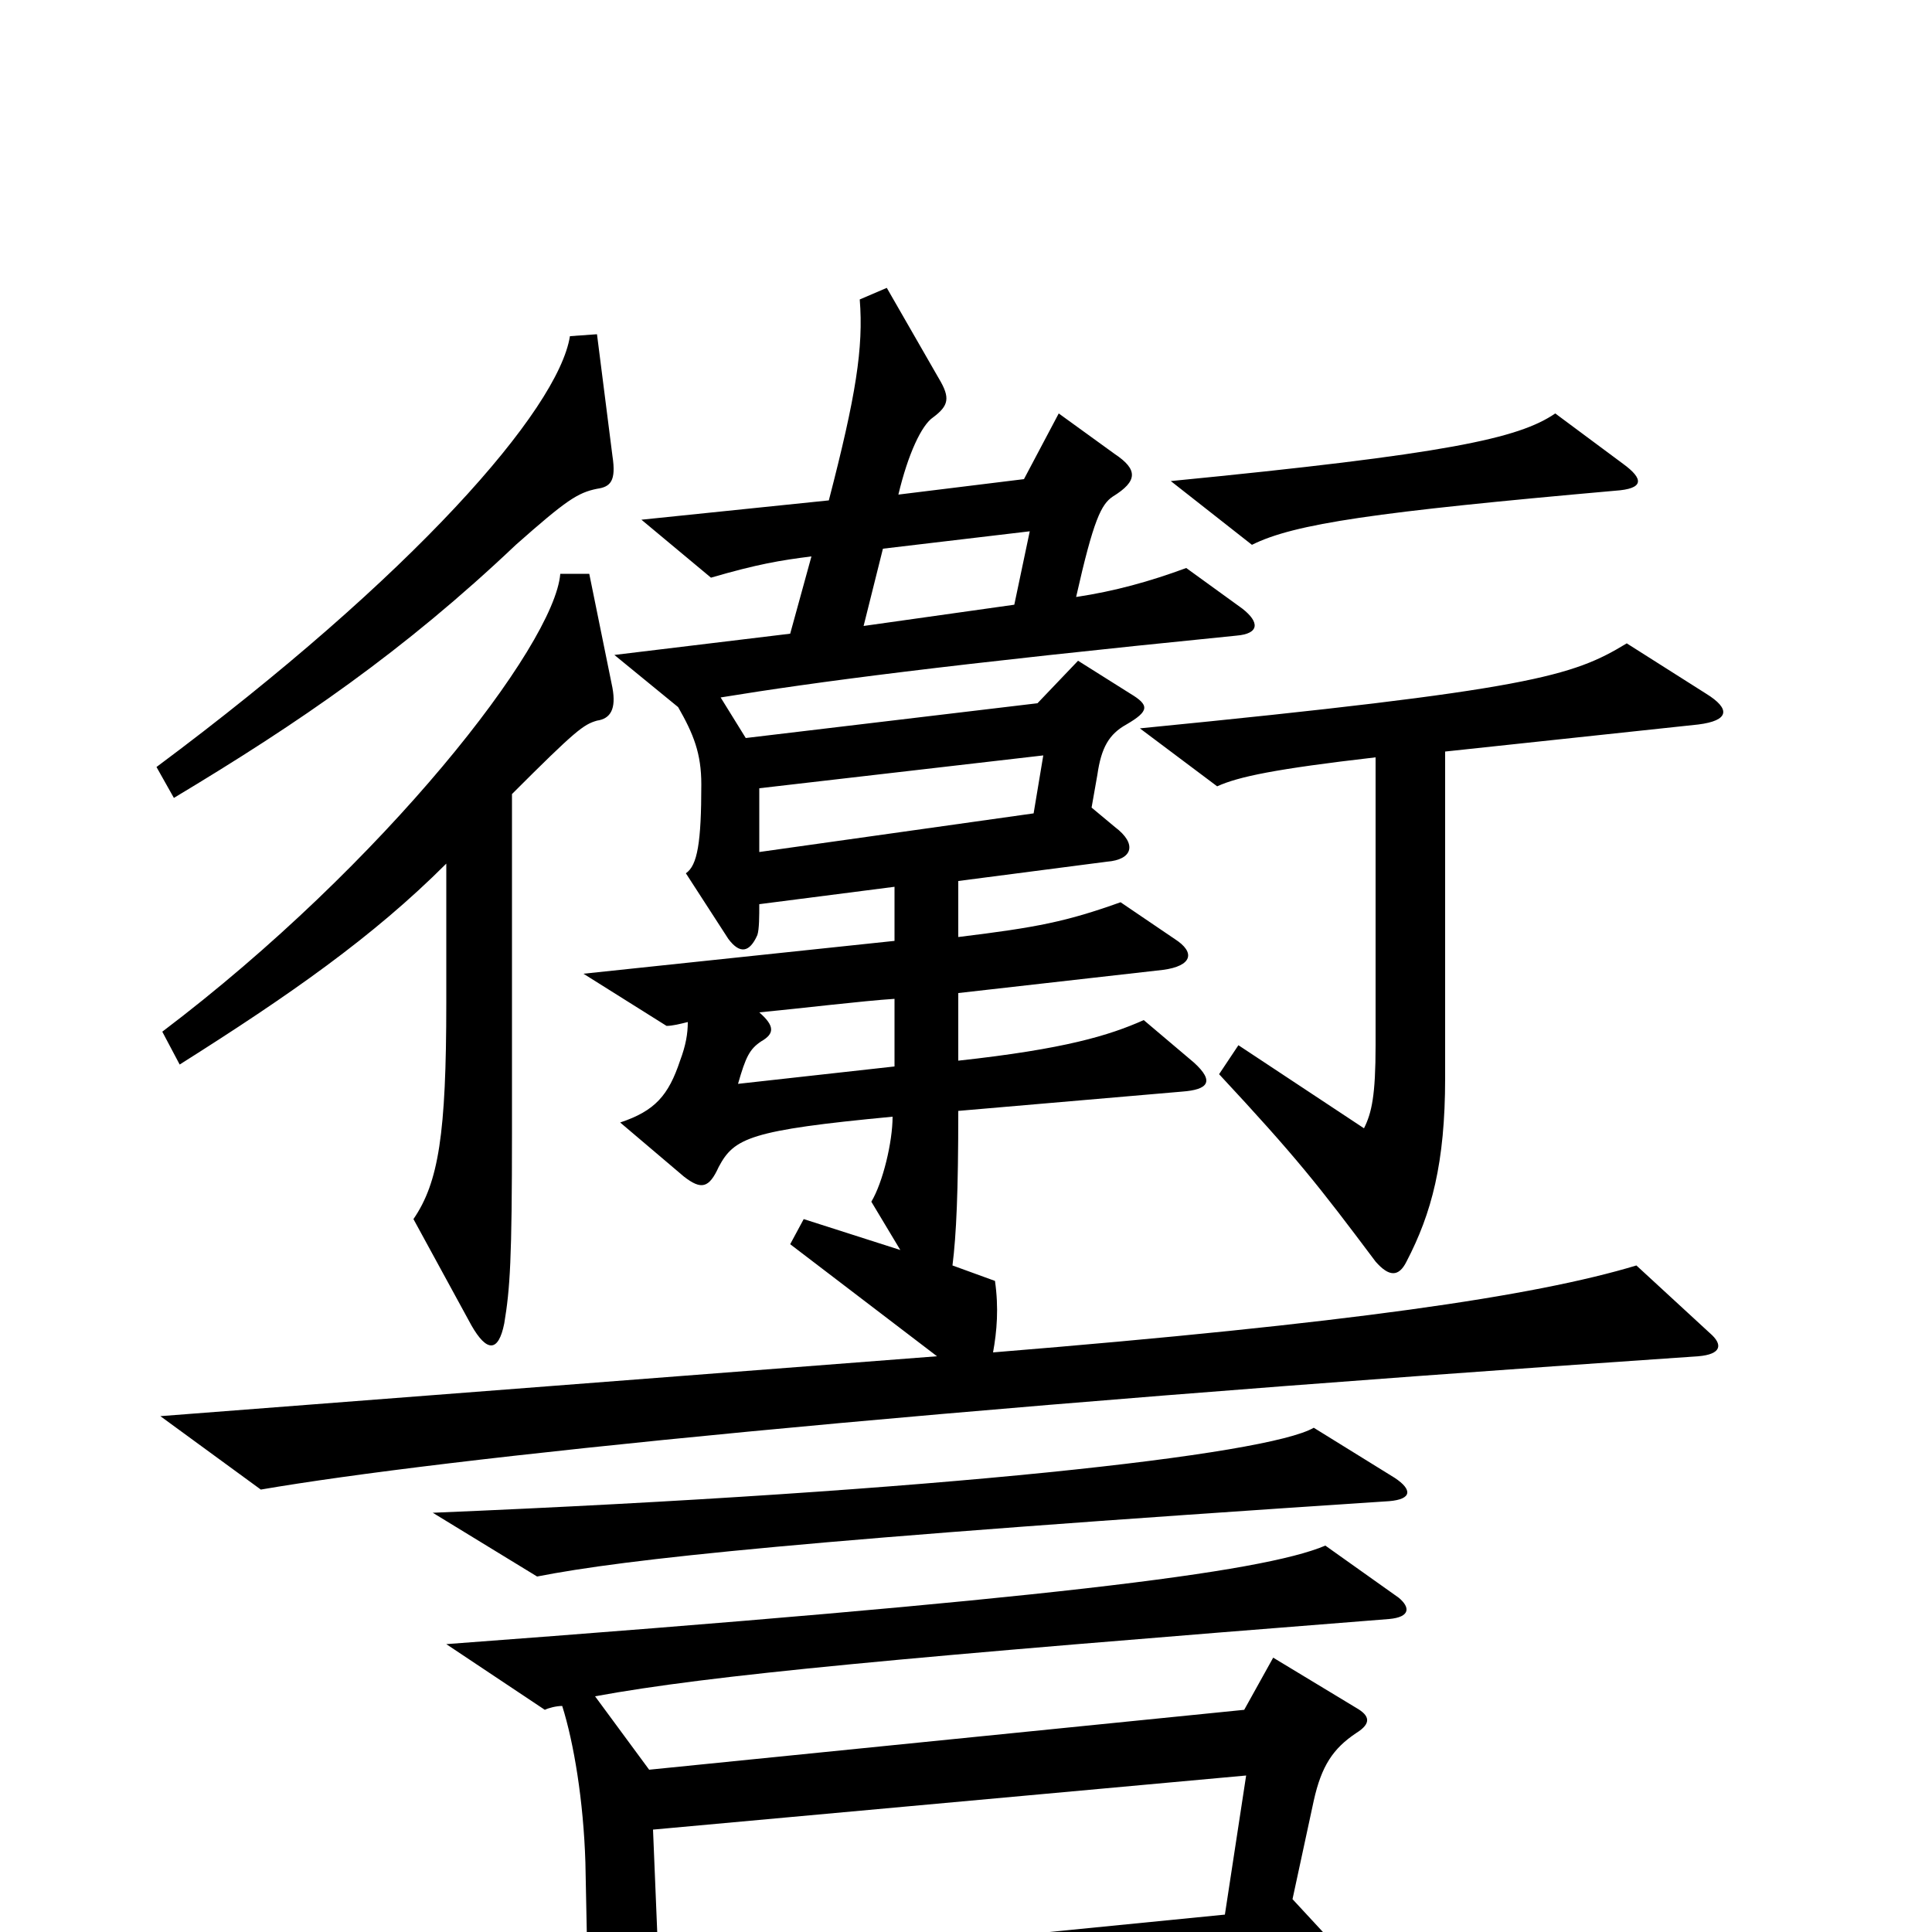 <svg xmlns="http://www.w3.org/2000/svg" viewBox="0 -1000 1000 1000">
	<path fill="#000000" d="M840 -760L805 -786C786 -773 749 -765 606 -751L648 -718C670 -729 712 -735 836 -746C851 -747 851 -752 840 -760ZM317 -764L309 -827L295 -826C289 -788 214 -702 81 -603L90 -587C155 -626 209 -663 267 -718C293 -741 299 -745 309 -747C316 -748 319 -751 317 -764ZM885 -310L847 -345C794 -329 698 -315 514 -300C516 -311 517 -323 515 -337L493 -345C495 -361 496 -383 496 -425L612 -435C625 -436 629 -440 618 -450L592 -472C574 -464 551 -457 496 -451V-486L602 -498C617 -500 619 -507 608 -514L580 -533C552 -523 537 -520 496 -515V-544L573 -554C586 -555 589 -563 577 -572L565 -582L568 -599C570 -613 574 -620 583 -625C595 -632 595 -635 585 -641L558 -658L537 -636L386 -618L373 -639C422 -647 490 -656 640 -671C652 -672 652 -678 643 -685L614 -706C595 -699 577 -694 557 -691C566 -731 570 -739 576 -743C589 -751 589 -757 577 -765L548 -786L530 -752L465 -744C470 -765 477 -780 483 -784C491 -790 492 -794 486 -804L459 -851L445 -845C447 -820 443 -795 429 -741L332 -731L368 -701C392 -708 404 -710 420 -712L409 -672L318 -661L351 -634C359 -620 363 -610 363 -594C363 -564 361 -552 355 -548L377 -514C383 -506 388 -507 392 -516C393 -519 393 -526 393 -532L463 -541V-513L302 -496L345 -469C348 -469 352 -470 356 -471C356 -465 355 -459 352 -451C346 -433 339 -425 321 -419L354 -391C363 -384 367 -385 372 -396C380 -411 388 -415 462 -422C462 -409 457 -388 451 -378L466 -353L416 -369L409 -356L485 -298L83 -267L135 -229C228 -245 467 -270 879 -298C891 -299 892 -304 885 -310ZM883 -641L842 -667C814 -650 793 -643 590 -623L630 -593C641 -598 660 -602 712 -608V-459C712 -433 710 -424 706 -416L641 -459L631 -444C671 -401 682 -387 712 -347C719 -339 724 -339 728 -347C741 -372 748 -398 748 -442V-611L879 -625C895 -627 896 -633 883 -641ZM317 -644L305 -703H290C287 -666 199 -553 84 -466L93 -449C150 -485 193 -515 231 -553V-481C231 -413 227 -388 214 -369L244 -314C252 -300 258 -300 261 -315C264 -333 265 -348 265 -414V-589C298 -622 302 -625 309 -627C316 -628 319 -633 317 -644ZM722 -235L680 -261C656 -247 488 -228 224 -217L278 -184C324 -193 415 -203 719 -223C731 -224 731 -229 722 -235ZM724 -173L686 -200C653 -186 540 -172 231 -149L282 -115C284 -116 288 -117 291 -117C297 -98 302 -68 303 -36L304 14C304 32 302 43 296 53L326 100C333 110 337 109 339 99C341 90 342 77 343 50L690 22C701 21 702 18 694 10L669 -17L680 -68C684 -86 690 -95 702 -103C710 -108 709 -112 702 -116L659 -142L644 -115L336 -84L308 -122C368 -133 465 -142 719 -162C730 -163 730 -168 724 -173ZM533 -725L525 -687L447 -676L457 -716ZM540 -609L535 -579L393 -559V-592ZM463 -448L382 -439C386 -453 388 -457 394 -461C401 -465 401 -469 393 -476C414 -478 447 -482 463 -483ZM645 -81L634 -9L341 20L338 -53Z"/>
</svg>